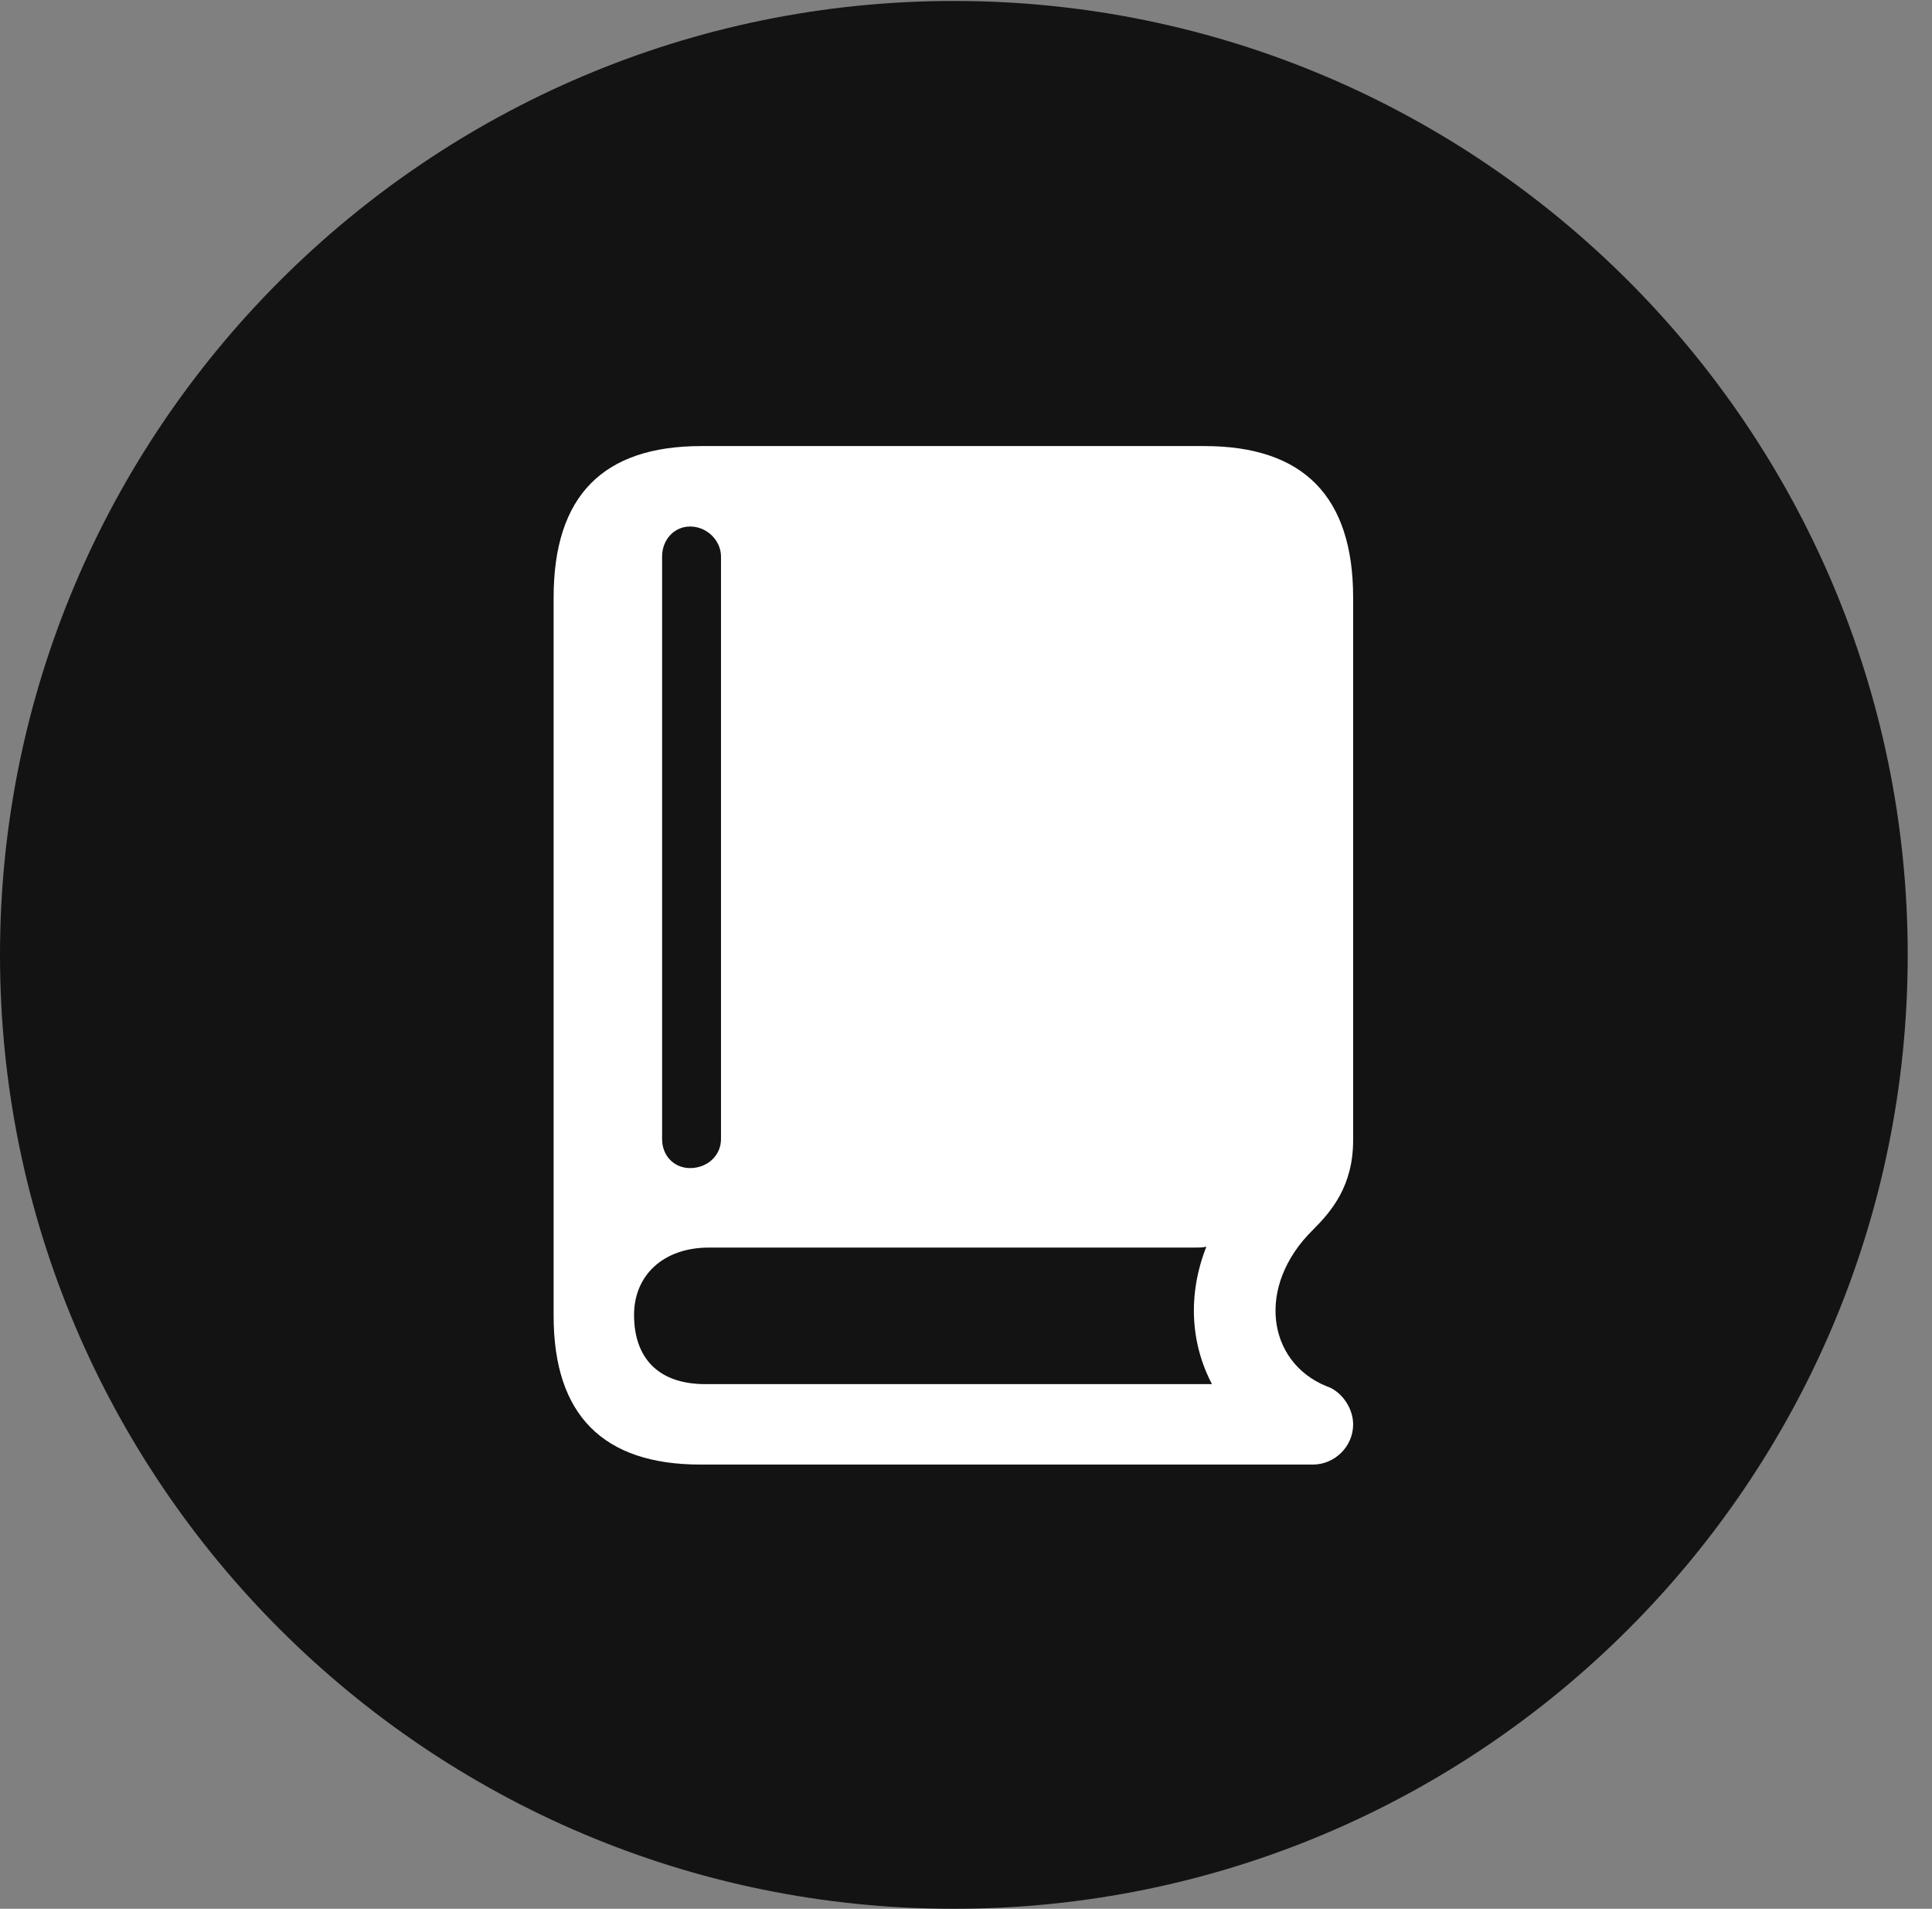 <?xml version="1.0" encoding="UTF-8"?>
<!--Generator: Apple Native CoreSVG 326-->
<!DOCTYPE svg
PUBLIC "-//W3C//DTD SVG 1.1//EN"
       "http://www.w3.org/Graphics/SVG/1.1/DTD/svg11.dtd">
<svg version="1.1" xmlns="http://www.w3.org/2000/svg" xmlns:xlink="http://www.w3.org/1999/xlink" viewBox="0 0 28.246 27.904">
 <rect x="0" y="0" width="28.246" height="27.904" fill="#808080" stroke="none"/>
 <g>
  <rect height="27.904" opacity="0" width="28.246" x="0" y="0"/>
  <path d="M13.945 27.904C21.643 27.904 27.891 21.656 27.891 13.959C27.891 6.275 21.643 0.014 13.945 0.014C6.262 0.014 0 6.275 0 13.959C0 21.656 6.262 27.904 13.945 27.904Z" fill="black" fill-opacity="0.85"/>
  <path d="M10.24 21.41C8.818 21.41 8.094 20.686 8.094 19.236L8.094 8.736C8.094 7.246 8.818 6.521 10.254 6.521L17.609 6.521C19.059 6.521 19.783 7.26 19.783 8.736L19.783 16.666C19.783 17.336 19.469 17.705 19.195 17.979C18.361 18.799 18.525 19.906 19.387 20.262C19.605 20.33 19.783 20.576 19.783 20.822C19.783 21.15 19.51 21.41 19.195 21.41ZM10.309 20.234L17.719 20.234C17.404 19.633 17.363 18.922 17.637 18.225C17.582 18.238 17.527 18.238 17.459 18.238L10.363 18.238C9.707 18.238 9.27 18.635 9.27 19.223C9.27 19.865 9.639 20.234 10.309 20.234ZM10.09 17.076C10.336 17.076 10.541 16.898 10.541 16.652L10.541 8.135C10.541 7.902 10.336 7.697 10.09 7.697C9.857 7.697 9.68 7.889 9.68 8.135L9.68 16.652C9.68 16.898 9.857 17.076 10.09 17.076Z" fill="white"/>
 </g>
</svg>
